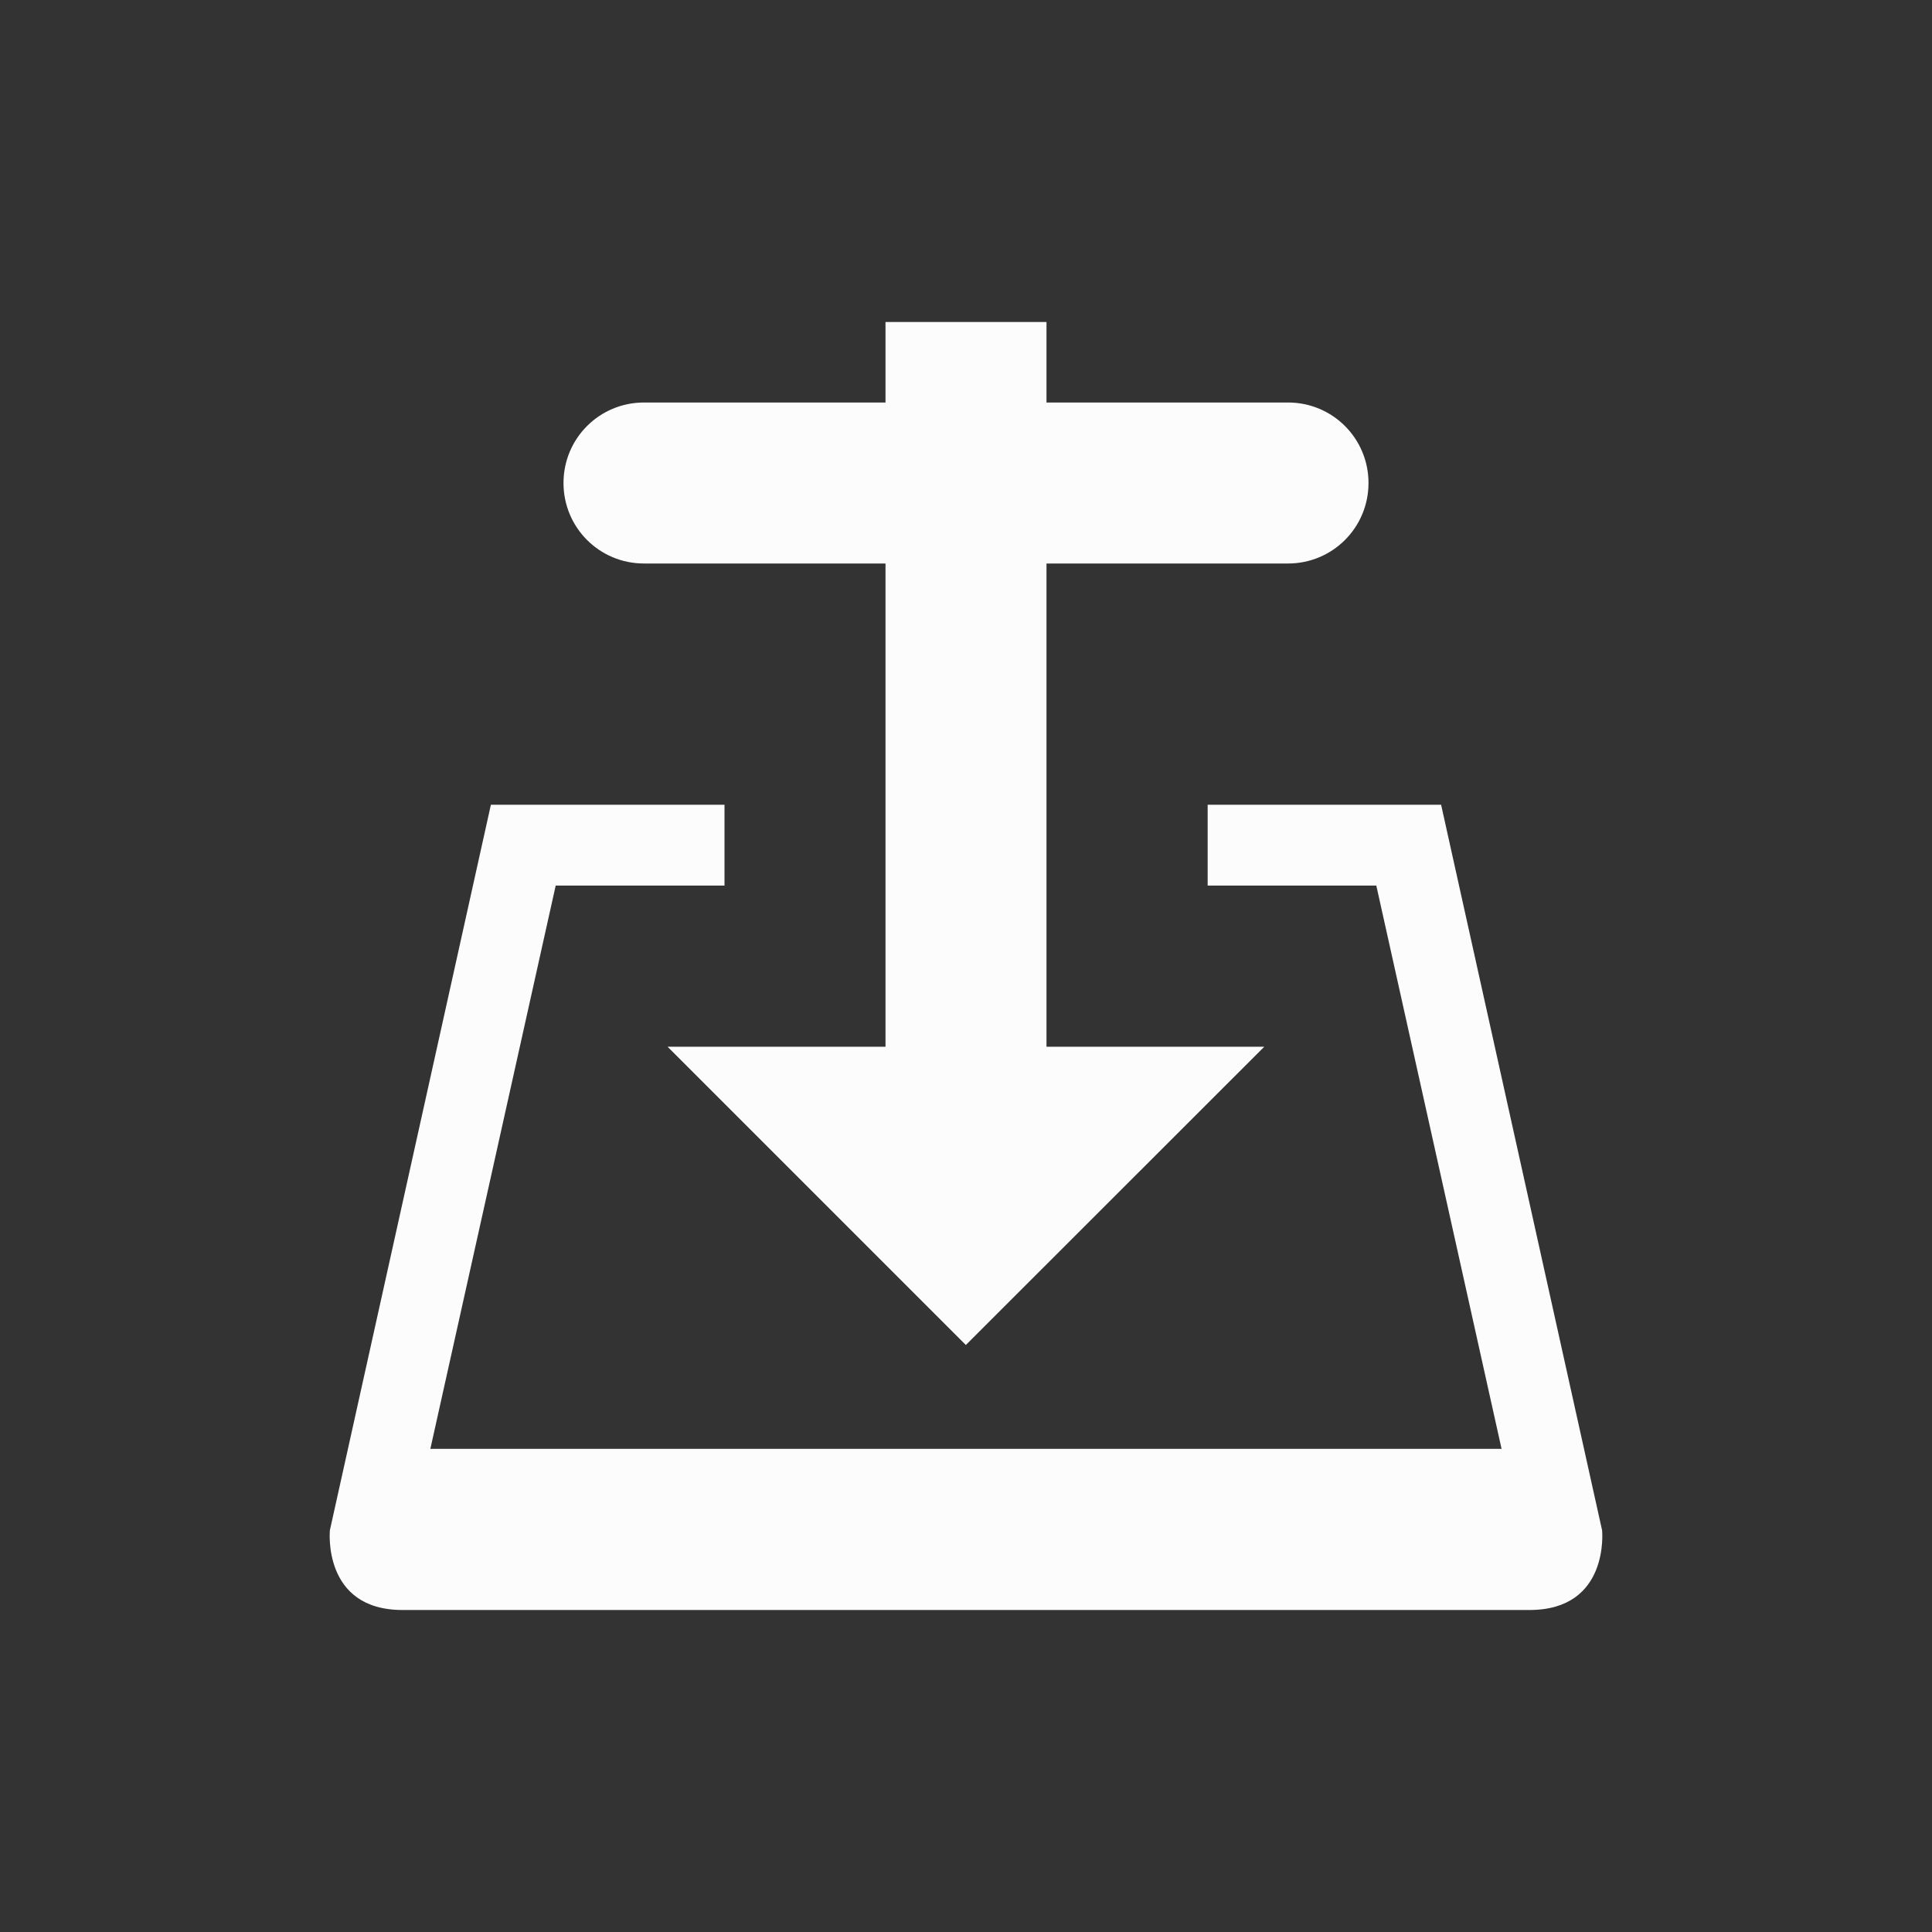 <svg xmlns="http://www.w3.org/2000/svg" id="svg8" version="1.1" viewBox="0 0 24 24" width="24" height="24">
  <rect x="0" y="0" width="24" height="24" fill="#333333" stroke="none"/>
  <style type="text/css" id="current-color-scheme">.ColorScheme-Text {color:#fcfcfc;}</style>
  <g transform="translate(1,1)">
    <g class="ColorScheme-Text" fill="currentColor">
      <path id="path881" d="M 5.098,8.997 3.098,18.009 C 3.098,18.009 3,19 4,19 c 1,0 13,0 14,0 1,0 0.902,-0.989 0.902,-0.989 L 16.902,8.997 h -2.9 v 1.004 h 2.095 l 1.556,6.997 H 4.346 L 5.903,10.001 H 8 V 8.997 Z"/>
      <path id="rect822" d="m10 3v1h-3c-0.554 0-1 0.446-1 1 0 0.554 0.446 1 1 1h3v6.003h-2.707l3.705 3.705 3.707-3.705h-2.705v-6.003h3c0.554 0 1-0.446 1-1 0-0.554-0.446-1-1-1h-3v-1z"/>
    </g>
  </g>
</svg>
